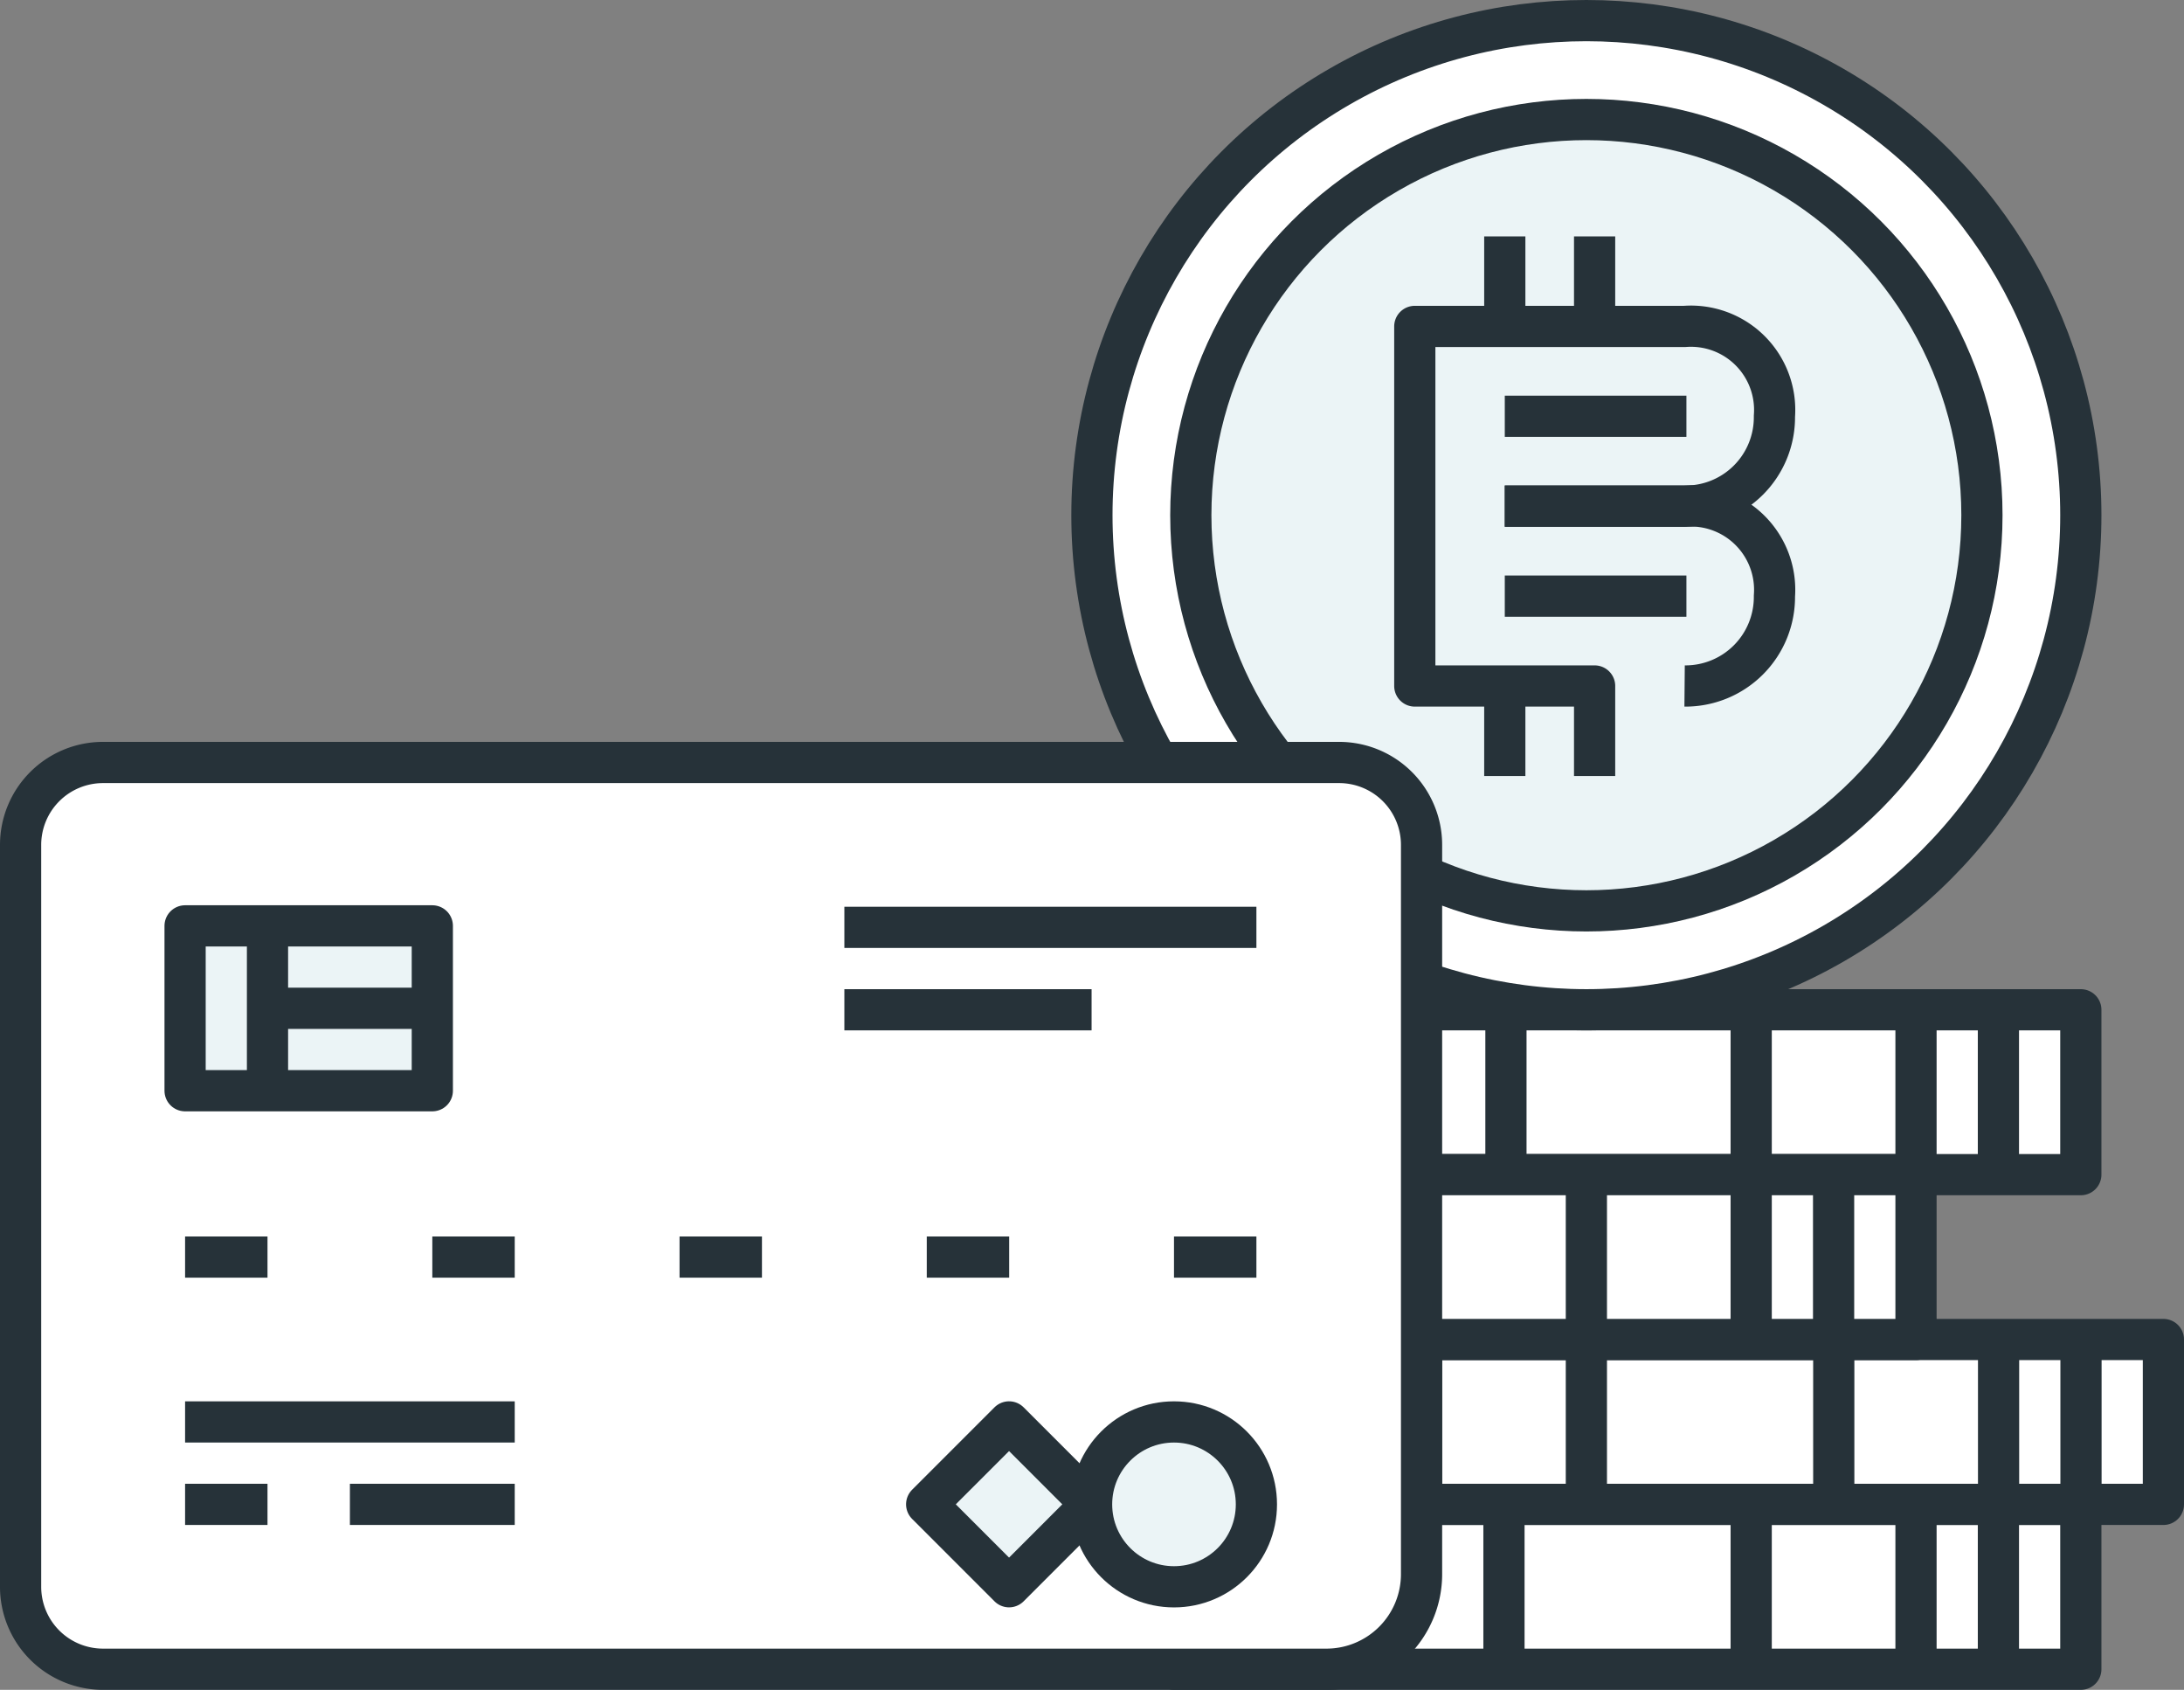 <svg xmlns="http://www.w3.org/2000/svg" viewBox="0 0 132.51 102.5"><rect x="0" y="0" width="132.51" height="102.5" fill="#808080" stroke="none"/><defs><style>.cls-1{fill:#fff;}.cls-1,.cls-2,.cls-3{stroke:#263239;stroke-linejoin:round;stroke-width:2.5px;}.cls-2{fill:#ebf4f6;}.cls-3{fill:none;}</style></defs><title>Asset 36</title><g id="Layer_2" data-name="Layer 2"><g id="per_export" data-name="per export"><rect class="cls-1" x="71.25" y="91.25" width="55" height="10"/><rect class="cls-1" x="76.25" y="81.25" width="55.01" height="10"/><rect class="cls-1" x="71.25" y="61.25" width="55" height="10"/><rect class="cls-1" x="61.25" y="71.25" width="55" height="10"/><line class="cls-1" x1="76.25" y1="61.25" x2="76.25" y2="71.25"/><line class="cls-1" x1="81.49" y1="61.25" x2="81.49" y2="71.25"/><line class="cls-1" x1="91.37" y1="61.25" x2="91.37" y2="71.25"/><line class="cls-1" x1="106.25" y1="61.25" x2="106.25" y2="71.25"/><line class="cls-1" x1="116.25" y1="61.25" x2="116.25" y2="71.25"/><line class="cls-1" x1="121.25" y1="61.25" x2="121.25" y2="71.25"/><line class="cls-1" x1="66.25" y1="71.67" x2="66.25" y2="81.67"/><line class="cls-1" x1="71.25" y1="71.25" x2="71.25" y2="81.25"/><line class="cls-1" x1="81.25" y1="71.25" x2="81.25" y2="81.25"/><line class="cls-1" x1="96.25" y1="71.25" x2="96.25" y2="81.25"/><line class="cls-1" x1="106.25" y1="71.25" x2="106.25" y2="81.25"/><line class="cls-1" x1="111.25" y1="71.25" x2="111.25" y2="81.25"/><line class="cls-1" x1="76.25" y1="91.67" x2="76.25" y2="101.67"/><line class="cls-1" x1="81.25" y1="91.25" x2="81.25" y2="101.25"/><line class="cls-1" x1="91.25" y1="91.25" x2="91.25" y2="101.25"/><line class="cls-1" x1="106.25" y1="91.25" x2="106.25" y2="101.25"/><line class="cls-1" x1="116.25" y1="91.25" x2="116.25" y2="101.25"/><line class="cls-1" x1="121.25" y1="91.25" x2="121.25" y2="101.25"/><line class="cls-1" x1="81.25" y1="81.25" x2="81.25" y2="91.25"/><line class="cls-1" x1="86.25" y1="81.25" x2="86.25" y2="91.25"/><line class="cls-1" x1="96.25" y1="81.25" x2="96.25" y2="91.25"/><line class="cls-1" x1="111.26" y1="81.25" x2="111.26" y2="91.25"/><line class="cls-1" x1="121.26" y1="81.25" x2="121.26" y2="91.25"/><line class="cls-1" x1="126.26" y1="81.25" x2="126.26" y2="91.25"/><circle class="cls-1" cx="96.25" cy="31.25" r="30"/><circle class="cls-2" cx="96.25" cy="31.25" r="24"/><path class="cls-3" d="M102.21,41.61a5.4,5.4,0,0,0,5.45-5.45,5.09,5.09,0,0,0-5.45-5.46H91.3"/><line class="cls-3" x1="91.3" y1="25.25" x2="102.32" y2="25.25"/><line class="cls-3" x1="91.3" y1="36.16" x2="102.32" y2="36.16"/><line class="cls-3" x1="91.3" y1="19.8" x2="91.3" y2="14.34"/><line class="cls-3" x1="96.75" y1="19.8" x2="96.75" y2="14.34"/><line class="cls-3" x1="91.3" y1="47.07" x2="91.3" y2="41.61"/><path class="cls-3" d="M96.75,47.07V41.61H85.84V19.8h16.37a5.08,5.08,0,0,1,5.45,5.45,5.39,5.39,0,0,1-5.45,5.45H91.3"/><path class="cls-1" d="M6.25,46.25h75a5,5,0,0,1,5,5V95.48a5.77,5.77,0,0,1-5.77,5.77H6.25a5,5,0,0,1-5-5v-45A5,5,0,0,1,6.25,46.25Z"/><line class="cls-1" x1="11.23" y1="86.25" x2="31.23" y2="86.25"/><line class="cls-1" x1="21.23" y1="91.25" x2="31.23" y2="91.25"/><line class="cls-1" x1="51.23" y1="56.25" x2="76.23" y2="56.25"/><line class="cls-1" x1="51.23" y1="61.25" x2="66.23" y2="61.25"/><rect class="cls-2" x="57.69" y="87.71" width="7.07" height="7.07" transform="translate(-46.59 70.02) rotate(-45)"/><circle class="cls-2" cx="71.23" cy="91.25" r="5"/><rect class="cls-2" x="11.23" y="56.16" width="15" height="10"/><line class="cls-1" x1="16.23" y1="56.16" x2="16.23" y2="66.16"/><line class="cls-1" x1="16.23" y1="61.16" x2="26.23" y2="61.16"/><line class="cls-1" x1="11.23" y1="76.25" x2="16.23" y2="76.25"/><line class="cls-1" x1="11.23" y1="91.25" x2="16.23" y2="91.25"/><line class="cls-1" x1="26.23" y1="76.25" x2="31.23" y2="76.25"/><line class="cls-1" x1="41.23" y1="76.25" x2="46.23" y2="76.25"/><line class="cls-1" x1="56.23" y1="76.25" x2="61.23" y2="76.25"/><line class="cls-1" x1="71.23" y1="76.25" x2="76.23" y2="76.25"/></g></g></svg>